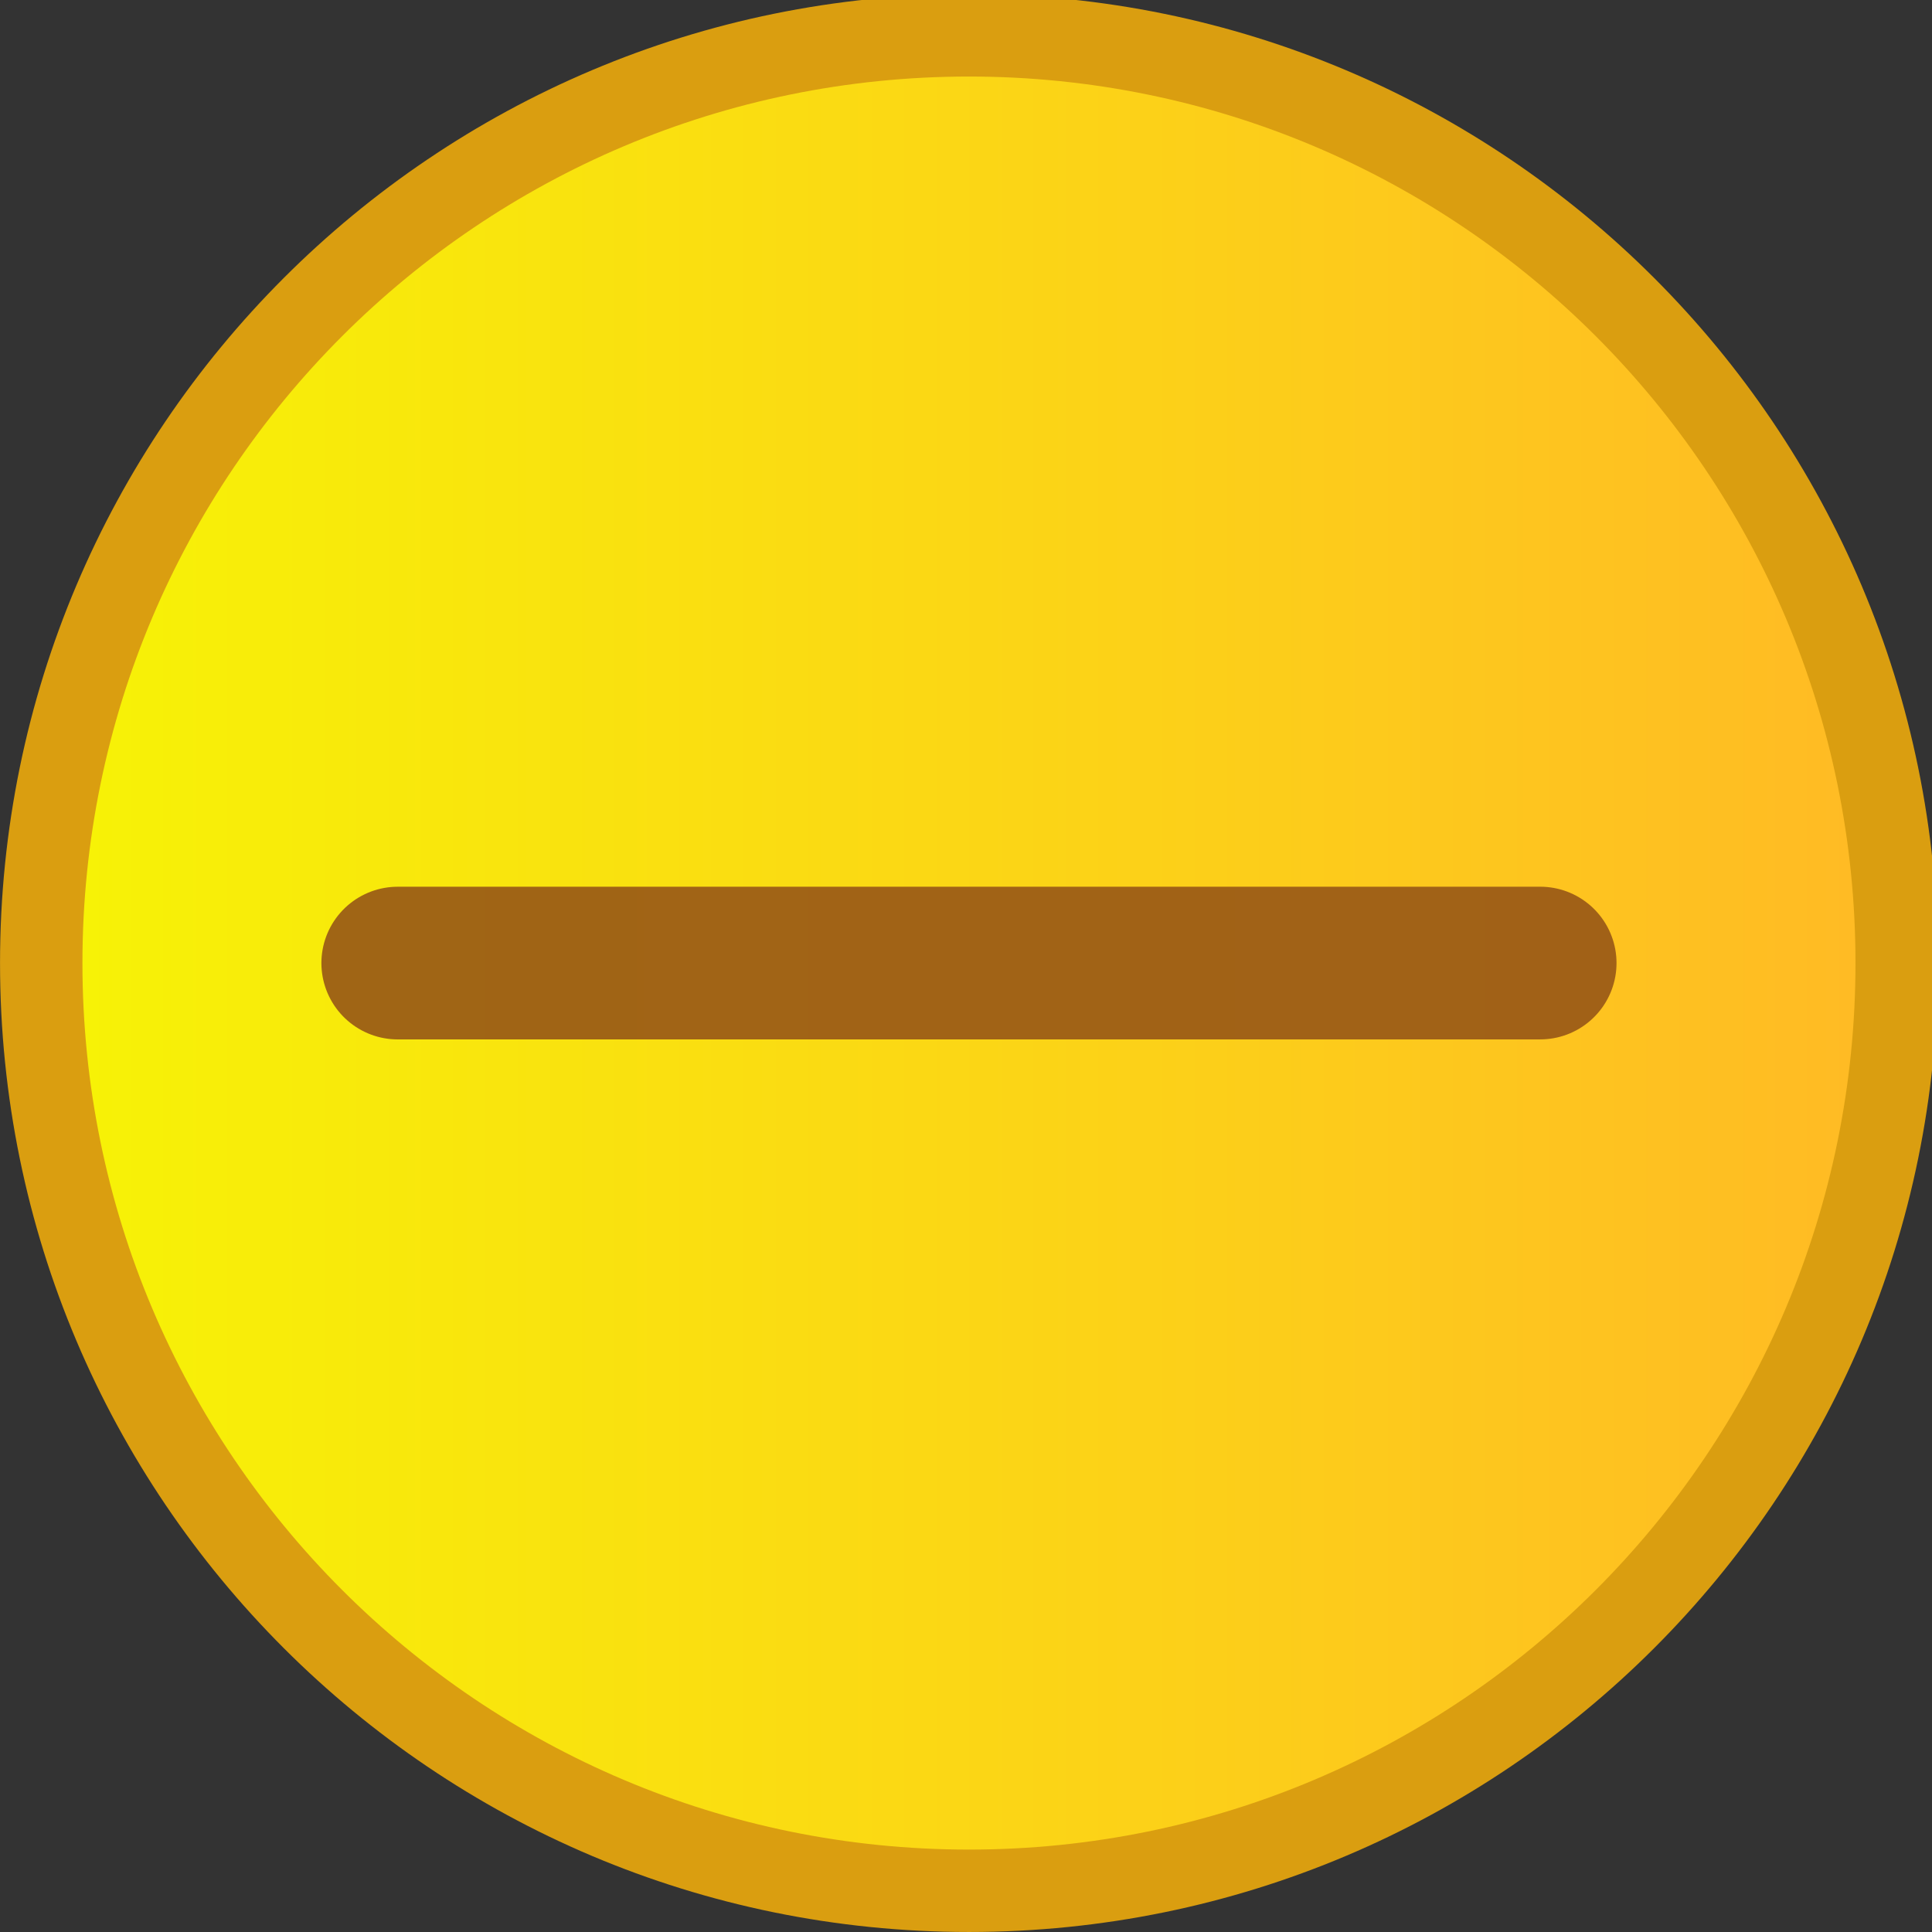 <?xml version="1.0" encoding="UTF-8" standalone="no"?>
<svg viewBox="0 0 50 50"
 xmlns="http://www.w3.org/2000/svg" xmlns:xlink="http://www.w3.org/1999/xlink"  version="1.2" baseProfile="tiny">
<rect x="0" y="0" width="50" height="50" fill="#333333" stroke="none"/>
<title>Qt SVG Document</title>
<desc>Generated with Qt</desc>
<defs>
<linearGradient gradientUnits="userSpaceOnUse" x1="44.754" y1="458.002" x2="879.05" y2="458.002" id="gradient1">
    <stop offset="0" stop-color="#f7f206" stop-opacity="1" />
    <stop offset="1" stop-color="#ffbb24" stop-opacity="1" />
</linearGradient>
</defs>
<g fill="none" stroke="black" stroke-width="1" fill-rule="evenodd" stroke-linecap="square" stroke-linejoin="bevel" >

<g fill="#da9e10" fill-opacity="1" stroke="none" transform="matrix(0.055,0,0,-0.055,-0.328,50.114)"
font-family="Hack" font-size="10" font-weight="700" font-style="normal" 
>
<path vector-effect="none" fill-rule="evenodd" d="M461.904,2.079 C713.705,2.079 917.829,206.204 917.829,458.004 C917.829,709.801 713.705,913.925 461.904,913.925 C210.105,913.925 5.979,709.801 5.979,458.004 C5.979,206.204 210.105,2.079 461.904,2.079 "/>
</g>

<g fill="url(#gradient1)" stroke="none" transform="matrix(0.055,0,0,-0.055,-0.328,50.114)"
font-family="Hack" font-size="10" font-weight="700" font-style="normal" 
>
<path vector-effect="none" fill-rule="evenodd" d="M461.904,40.854 C692.288,40.854 879.05,227.617 879.05,458.004 C879.05,688.387 692.288,875.15 461.904,875.15 C231.521,875.15 44.754,688.387 44.754,458.004 C44.754,227.617 231.521,40.854 461.904,40.854 "/>
</g>

<g fill="#cd6e19" fill-opacity="1" stroke="none" transform="matrix(0.055,0,0,-0.055,-0.328,50.114)"
font-family="Hack" font-size="10" font-weight="700" font-style="normal" 
opacity="0.9" >
<path vector-effect="none" fill-rule="evenodd" d="M193.118,457.997 L730.685,458.006"/>
</g>

<g fill="none" stroke="#975616" stroke-opacity="1" stroke-width="71.846" stroke-linecap="round" stroke-linejoin="miter" stroke-miterlimit="4" transform="matrix(0.055,0,0,-0.055,-0.328,50.114)"
font-family="Hack" font-size="10" font-weight="700" font-style="normal" 
opacity="0.9" >
<path vector-effect="none" fill-rule="evenodd" d="M193.118,457.997 L730.685,458.006"/>
</g>

<g fill="none" stroke="#000000" stroke-opacity="1" stroke-width="1" stroke-linecap="square" stroke-linejoin="bevel" transform="matrix(1,0,0,1,0,0)"
font-family="Hack" font-size="10" font-weight="700" font-style="normal" 
>
</g>
</g>
</svg>
